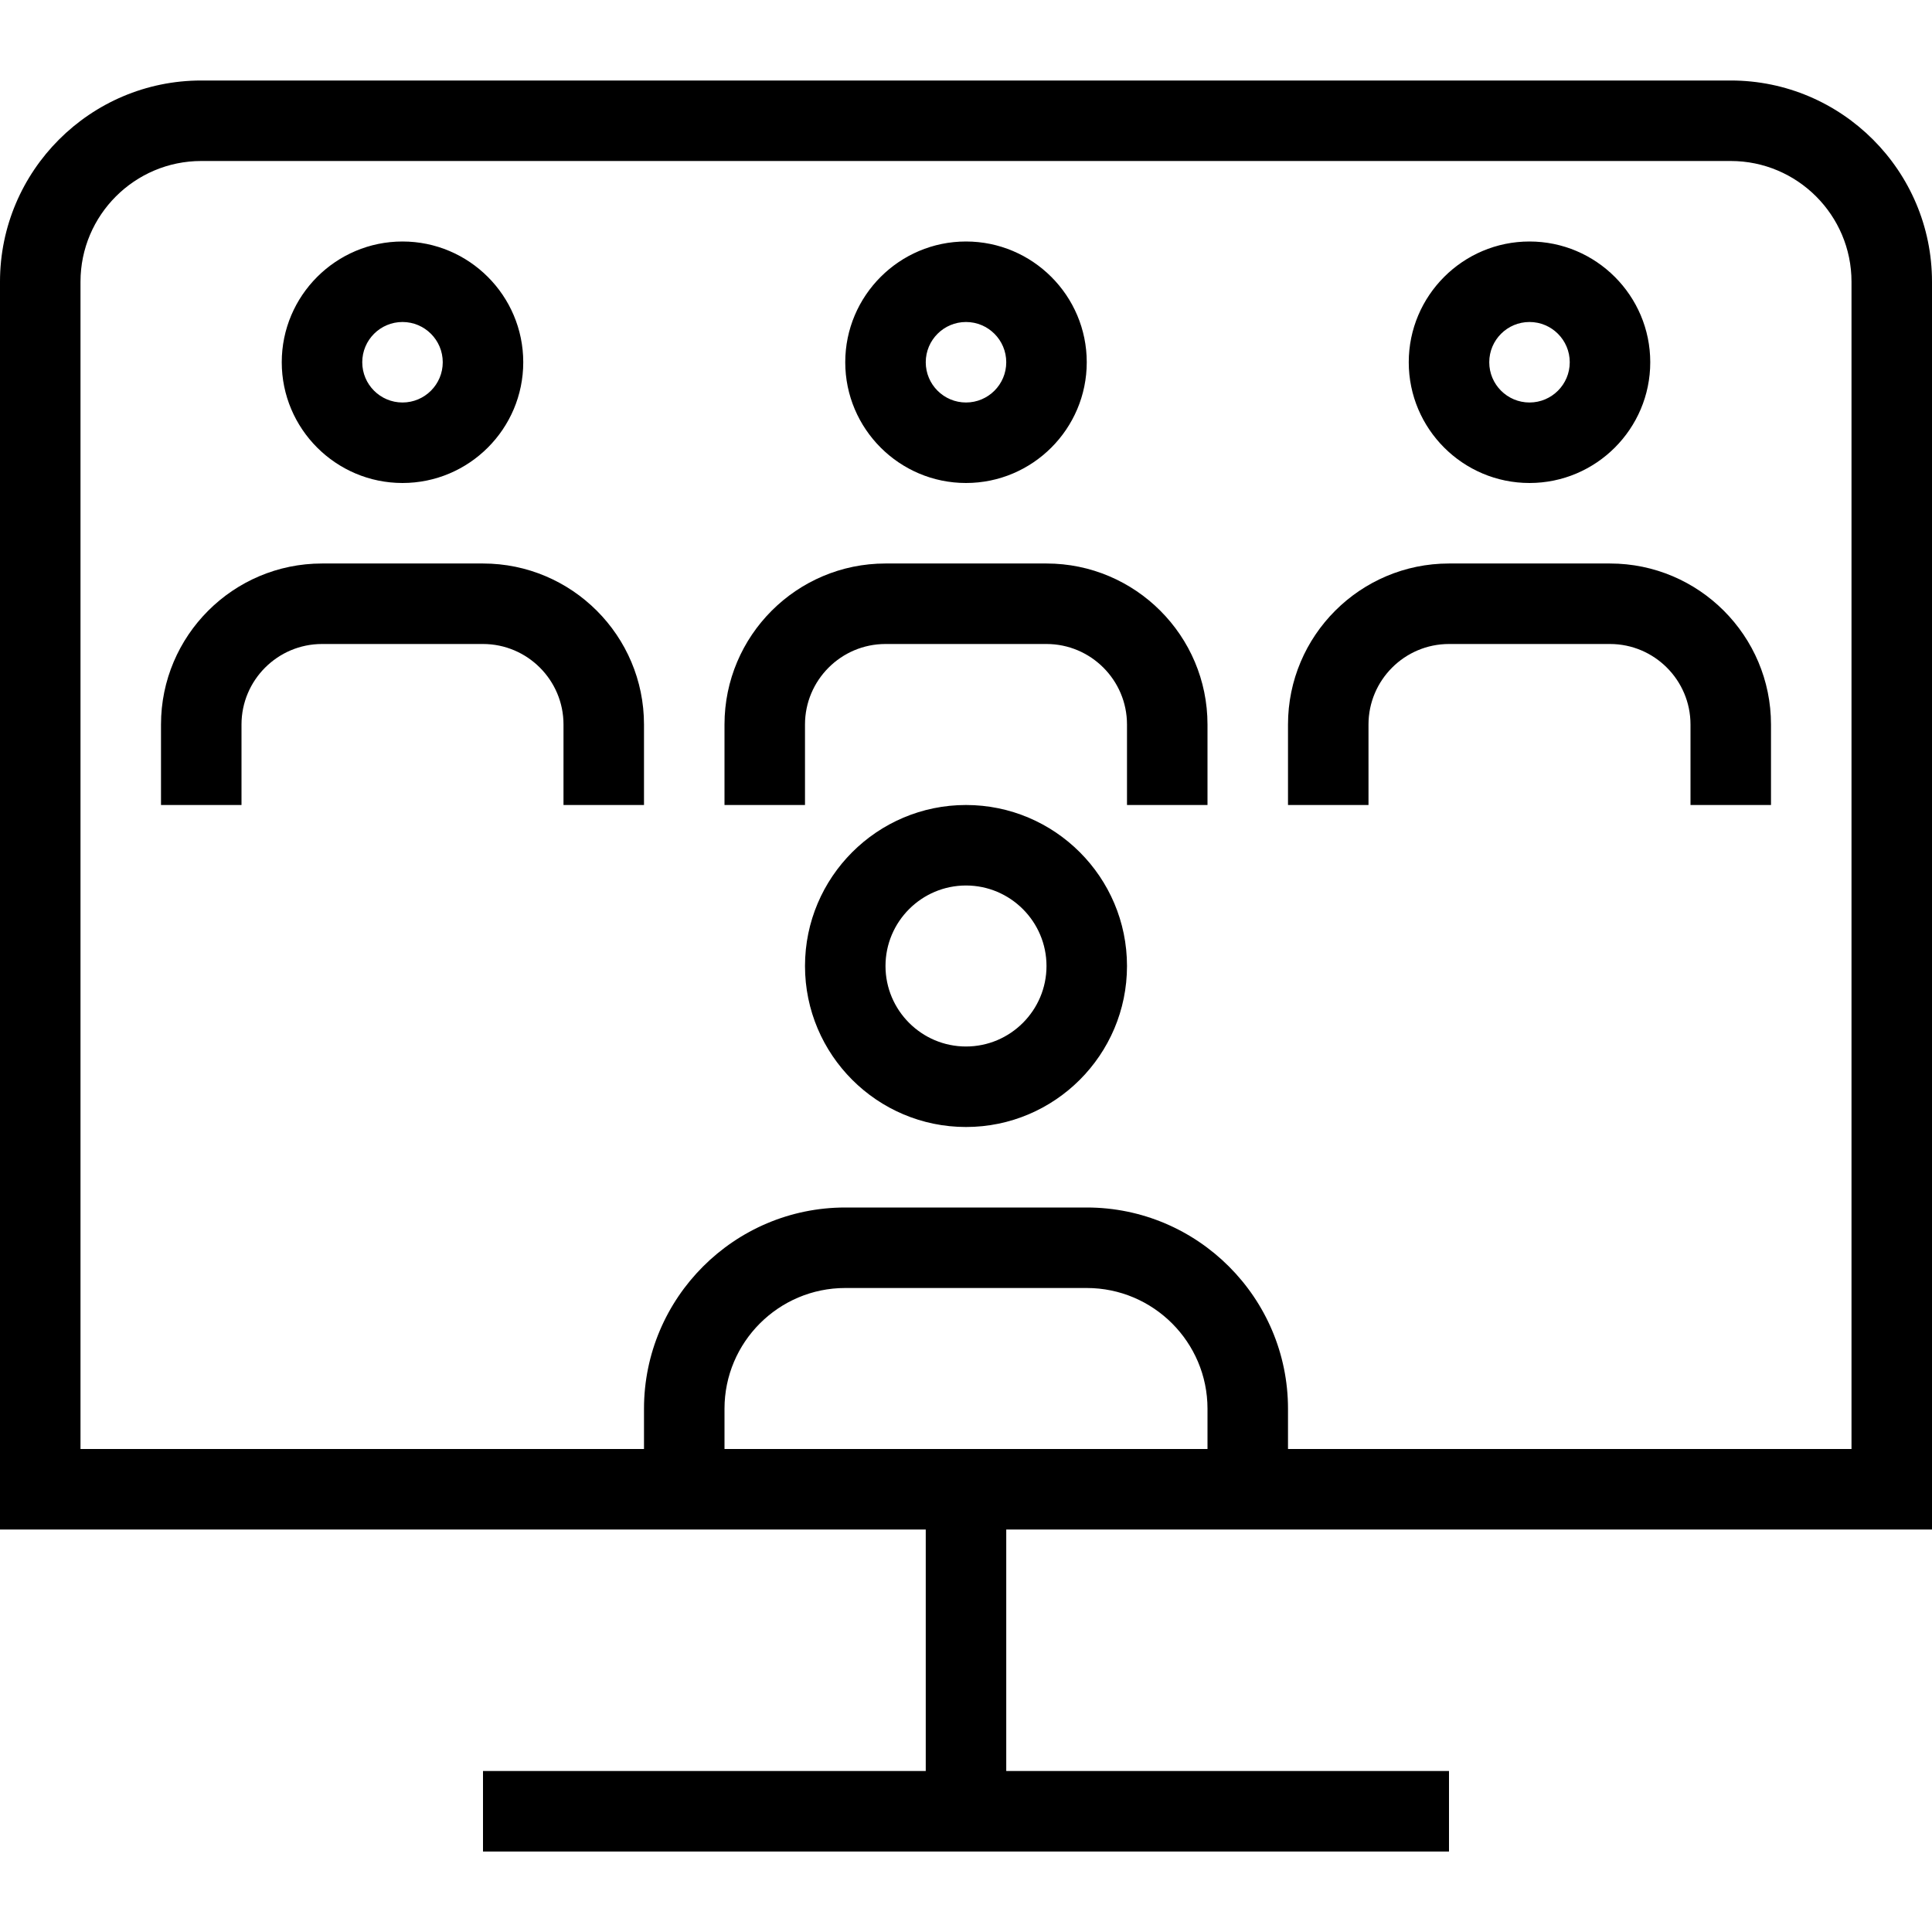 <svg id="Layer_1" viewBox="0 0 24 24" xmlns="http://www.w3.org/2000/svg" data-name="Layer 1"><path d="m24 19v-15.5c0-1.378-1.122-2.5-2.5-2.5h-19c-1.378 0-2.5 1.122-2.5 2.5v15.5h11.5v3h-5.5v1h12v-1h-5.5v-3zm-9-1h-6v-.5c0-.827.673-1.5 1.5-1.5h3c.827 0 1.5.673 1.5 1.5zm-14-14.5c0-.827.673-1.5 1.5-1.5h19c.827 0 1.5.673 1.5 1.5v14.5h-7v-.5c0-1.378-1.122-2.5-2.5-2.5h-3c-1.378 0-2.5 1.122-2.5 2.5v.5h-7zm11 6.5c-1.103 0-2 .897-2 2s.897 2 2 2 2-.897 2-2-.897-2-2-2zm0 3c-.551 0-1-.449-1-1s.449-1 1-1 1 .449 1 1-.449 1-1 1zm0-7c.827 0 1.5-.673 1.5-1.5s-.673-1.5-1.5-1.5-1.5.673-1.5 1.5.673 1.5 1.5 1.5zm0-2c.276 0 .5.224.5.5s-.224.5-.5.5-.5-.224-.5-.5.224-.5.5-.5zm7 2c.827 0 1.5-.673 1.5-1.5s-.673-1.5-1.5-1.5-1.5.673-1.5 1.5.673 1.5 1.5 1.5zm0-2c.276 0 .5.224.5.5s-.224.5-.5.5-.5-.224-.5-.5.224-.5.5-.5zm-14 2c.827 0 1.5-.673 1.5-1.5s-.673-1.5-1.5-1.5-1.5.673-1.5 1.5.673 1.5 1.5 1.5zm0-2c.276 0 .5.224.5.5s-.224.5-.5.5-.5-.224-.5-.5.224-.5.5-.5zm5 6h-1v-1c0-1.103.897-2 2-2h2c1.103 0 2 .897 2 2v1h-1v-1c0-.551-.449-1-1-1h-2c-.551 0-1 .449-1 1zm-3-1c0-.551-.449-1-1-1h-2c-.551 0-1 .449-1 1v1h-1v-1c0-1.103.897-2 2-2h2c1.103 0 2 .897 2 2v1h-1zm10 1h-1v-1c0-1.103.897-2 2-2h2c1.103 0 2 .897 2 2v1h-1v-1c0-.551-.449-1-1-1h-2c-.551 0-1 .449-1 1z"/></svg>